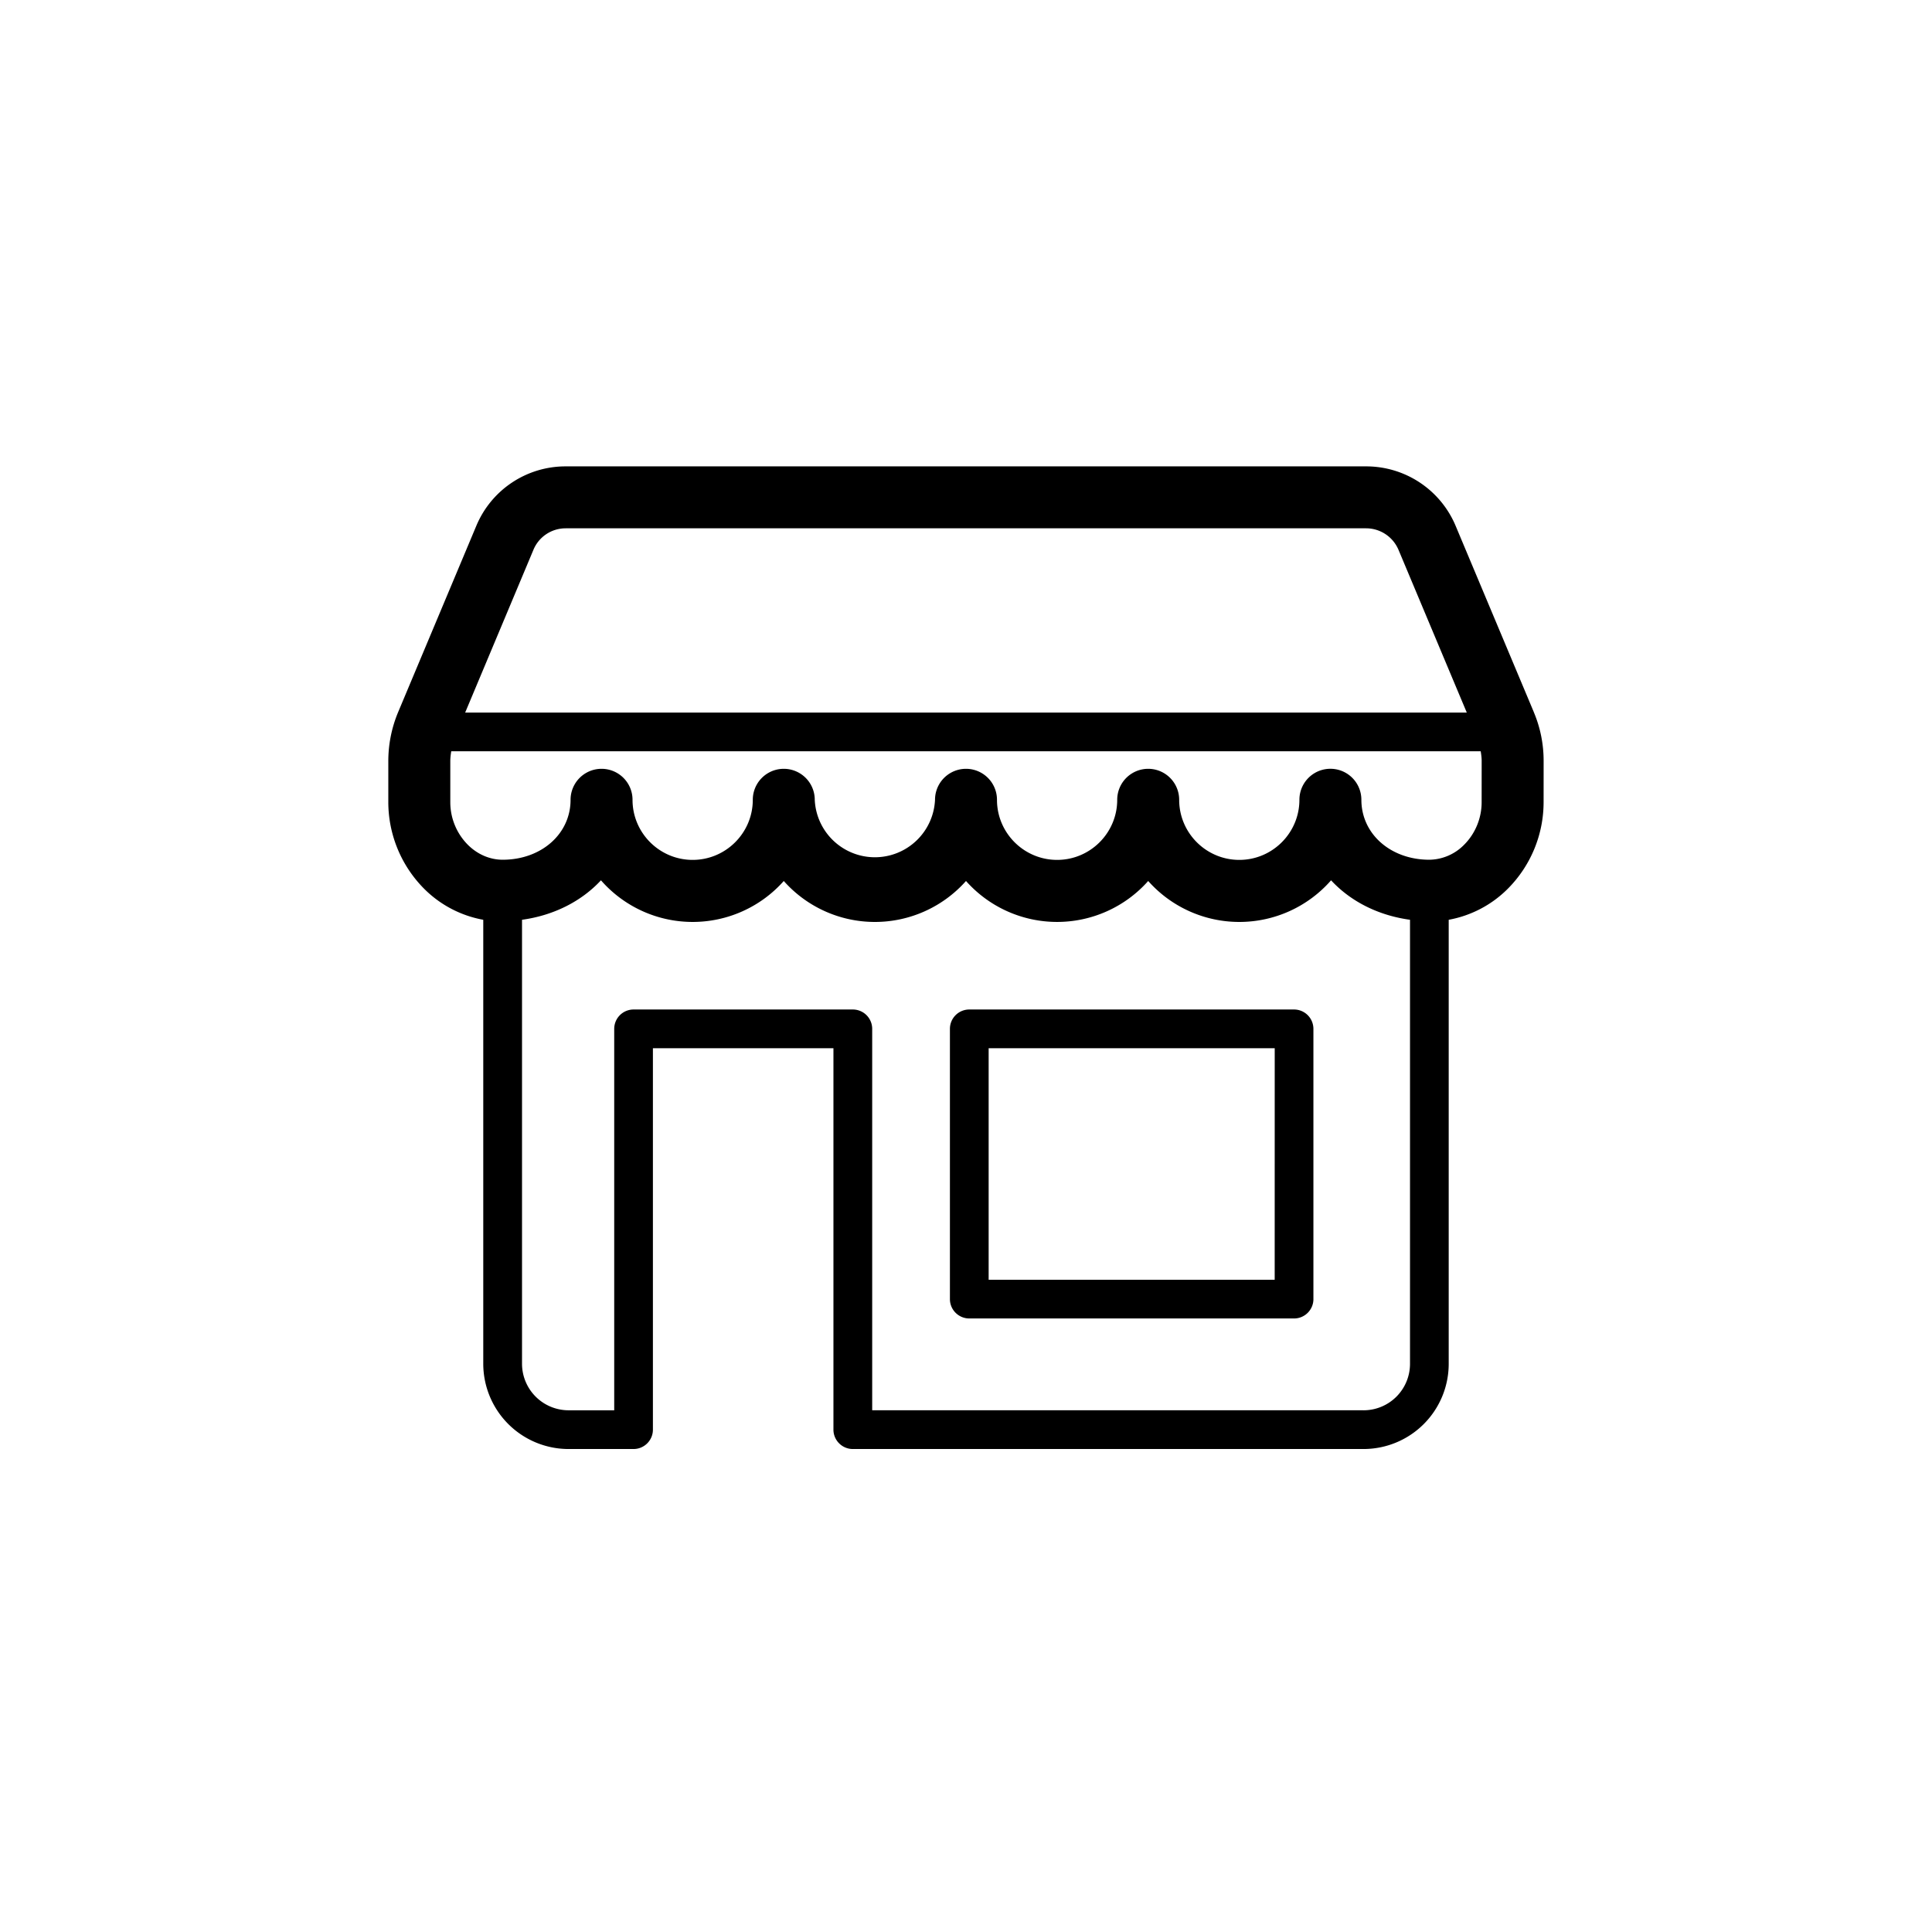 <svg xmlns="http://www.w3.org/2000/svg" viewBox="0 0 62.362 62.362"> <path d="M31.315 62.362C13.483 62.362 0 47.59 0 31.315 0 12.633 15.557 0 31.08 0c18.602 0 31.282 15.34 31.282 30.947 0 19.05-15.657 31.415-31.047 31.415" style="fill:none"/><path d="M41.77 32.585H31.287a.625.625 0 0 0-.625.625v8.723c0 .345.28.625.625.625h10.484c.344 0 .624-.28.624-.625V33.21a.626.626 0 0 0-.625-.625m-.625 8.723h-9.233v-7.473h9.234z" style="fill:#000"/><path d="m49.51 22.987-2.523-6.01a3.13 3.13 0 0 0-2.893-1.923H18.26a3.12 3.12 0 0 0-2.884 1.916l-2.525 6.017a4.1 4.1 0 0 0-.317 1.576v1.336a3.97 3.97 0 0 0 1.155 2.787 3.6 3.6 0 0 0 1.91 1.003v14.33a2.755 2.755 0 0 0 2.752 2.753h2.099c.345 0 .625-.28.625-.625V33.835h5.827v12.312c0 .344.28.625.625.625h16.487a2.75 2.75 0 0 0 2.748-2.748V29.689a3.6 3.6 0 0 0 1.91-1.004 3.96 3.96 0 0 0 1.153-2.786l.001-1.337c0-.545-.106-1.075-.317-1.575Zm-32.29-5.244c.176-.42.585-.69 1.04-.69h25.833c.46 0 .872.274 1.05.698L47.345 23h-32.33zm26.794 27.778H28.153V33.21a.625.625 0 0 0-.625-.625h-7.077a.625.625 0 0 0-.625.625v12.312h-1.474a1.504 1.504 0 0 1-1.502-1.502V29.689c1.017-.14 1.913-.59 2.548-1.274a3.932 3.932 0 0 0 5.901.022 3.932 3.932 0 0 0 5.882 0 3.932 3.932 0 0 0 5.881 0 3.934 3.934 0 0 0 5.903-.022c.634.685 1.53 1.135 2.548 1.274v14.335a1.5 1.5 0 0 1-1.498 1.498Zm3.811-19.624c0 .513-.206 1.012-.566 1.371a1.6 1.6 0 0 1-1.125.483h-.004c-1.247-.003-2.187-.835-2.187-1.936a1 1 0 1 0-2 0c0 1.07-.87 1.941-1.94 1.941s-1.941-.87-1.941-1.94a1 1 0 1 0-2 0c0 1.07-.87 1.94-1.94 1.94s-1.941-.87-1.941-1.94a1 1 0 0 0-2 0 1.943 1.943 0 0 1-3.882 0 1 1 0 0 0-2 0c0 1.07-.871 1.94-1.941 1.94s-1.941-.87-1.941-1.94a1 1 0 0 0-2 0c0 1.1-.94 1.932-2.186 1.935h-.004c-.414 0-.814-.172-1.126-.483a1.95 1.95 0 0 1-.566-1.371v-1.336c0-.105.015-.209.03-.312h33.23c.016.103.031.206.031.312z" style="fill:#000"/></svg>